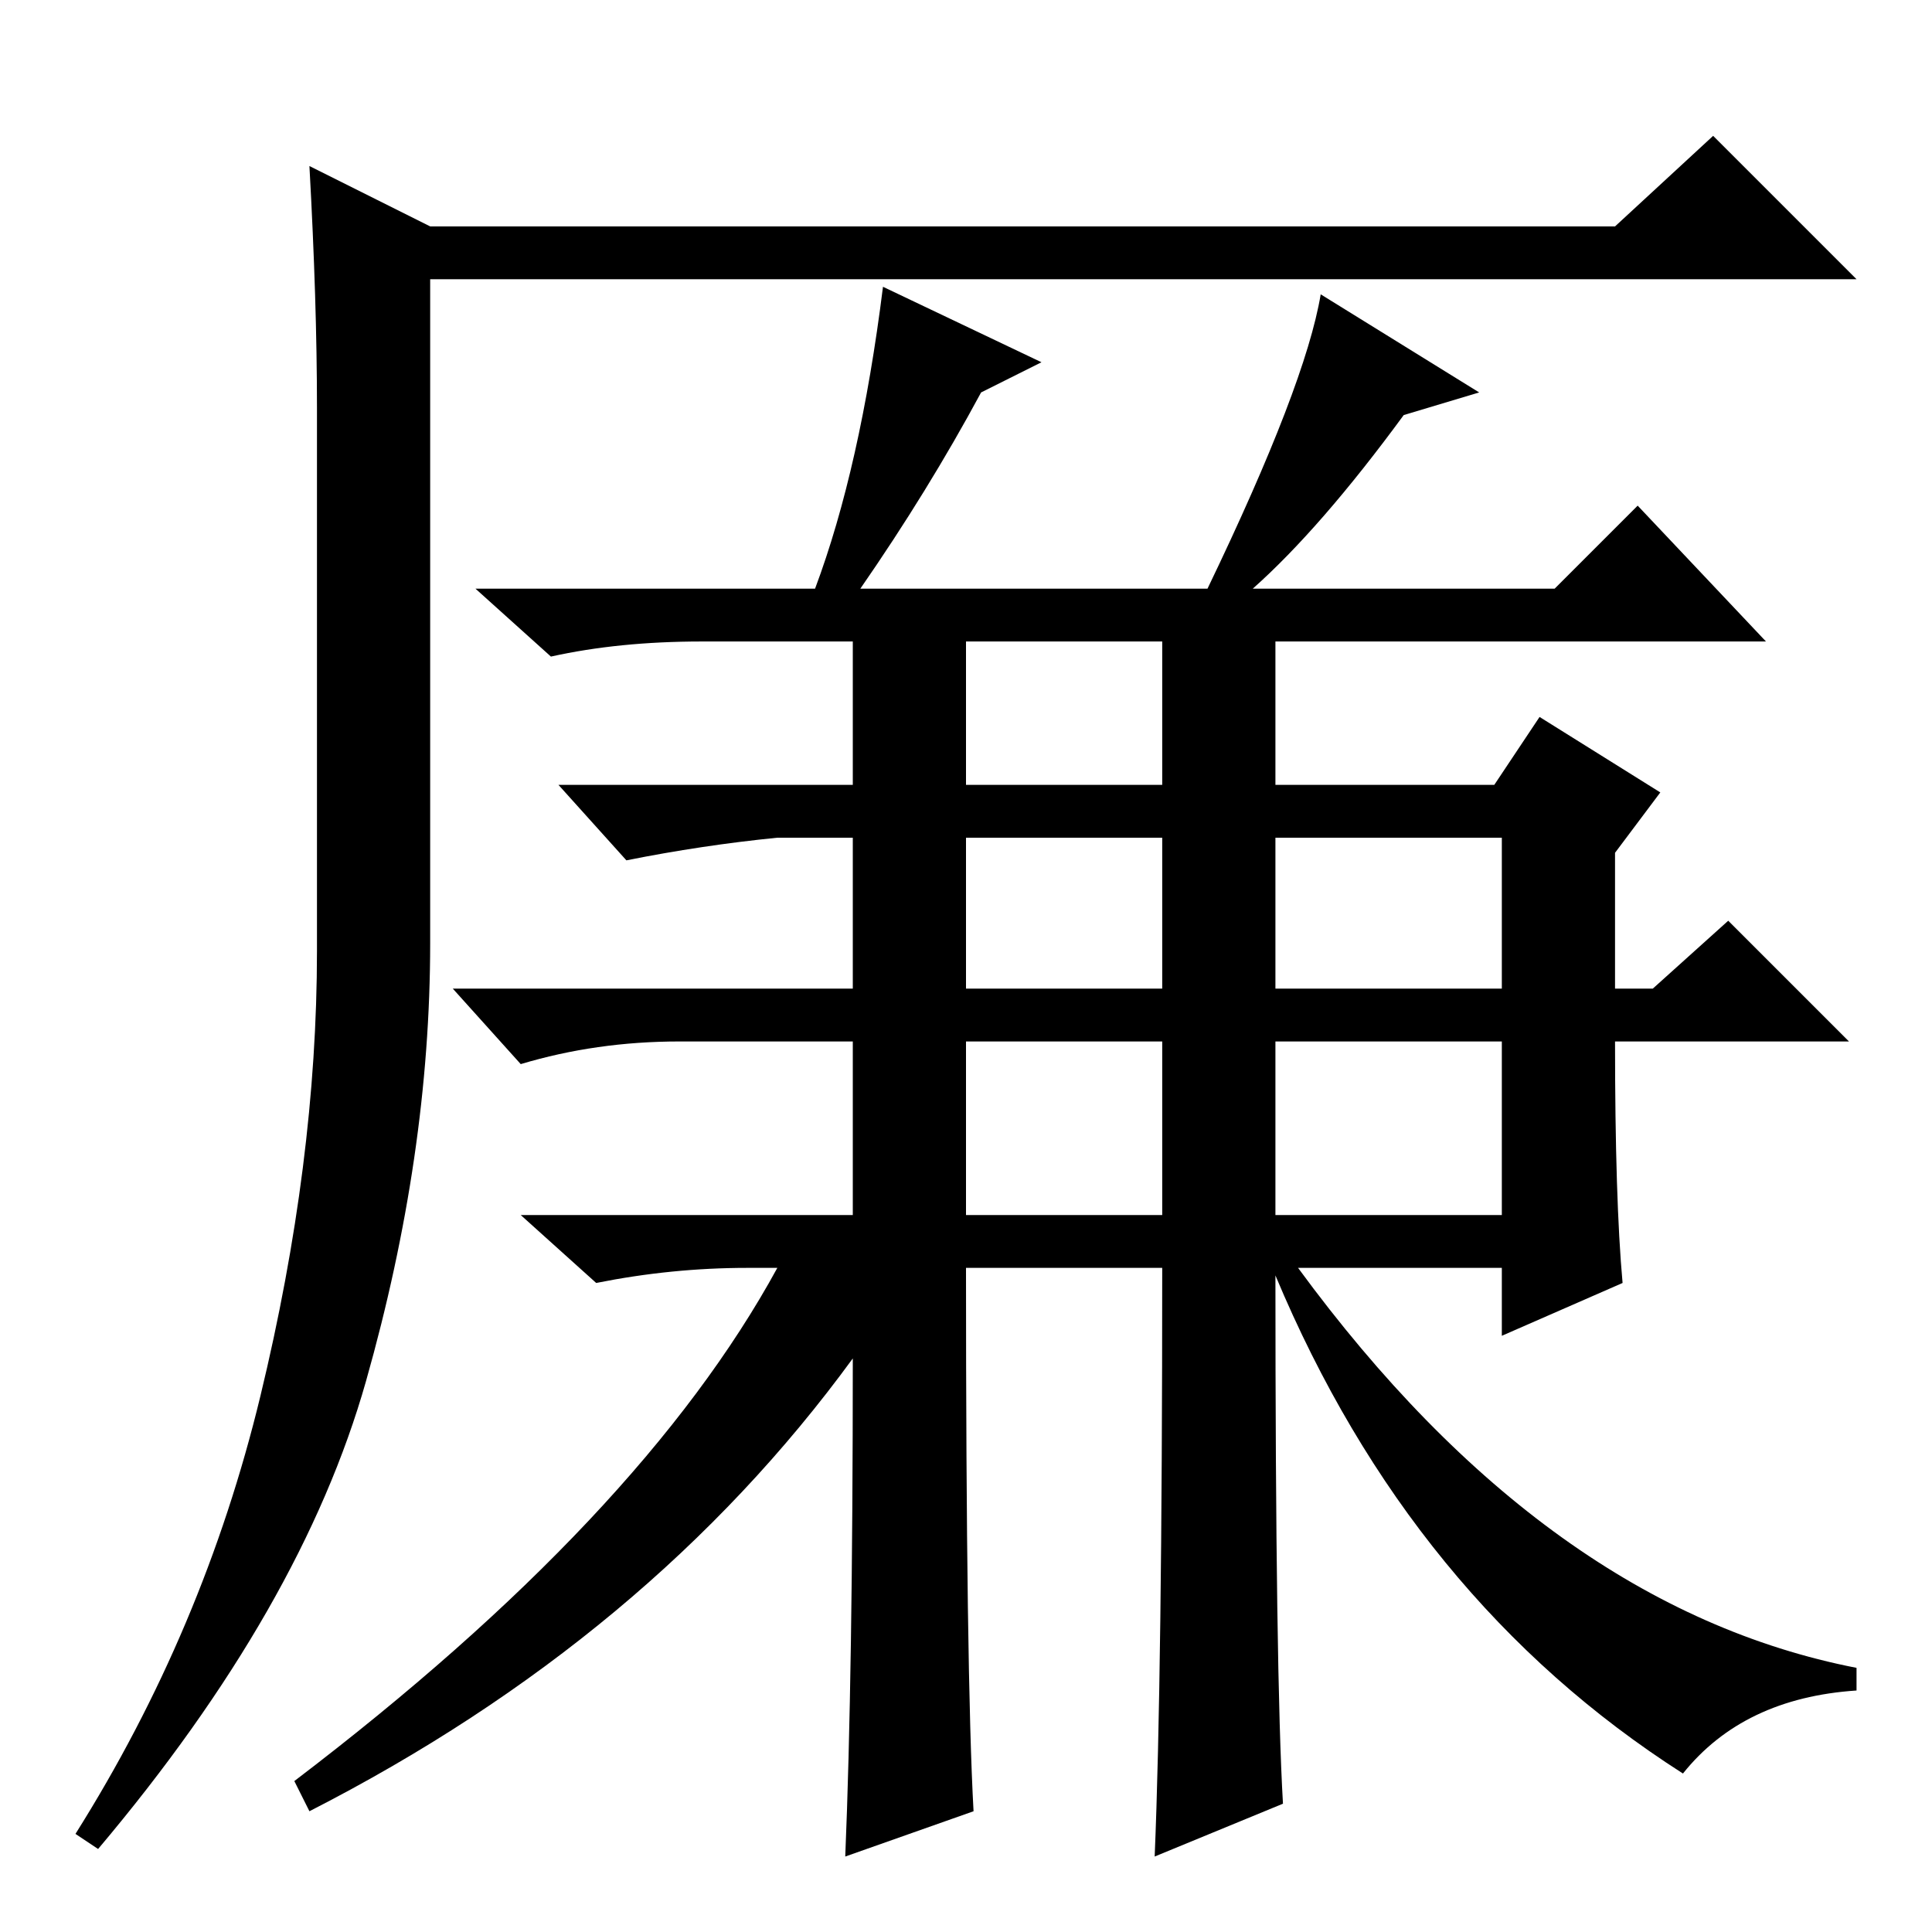 <?xml version="1.0" standalone="no"?>
<!DOCTYPE svg PUBLIC "-//W3C//DTD SVG 1.1//EN" "http://www.w3.org/Graphics/SVG/1.1/DTD/svg11.dtd" >
<svg xmlns="http://www.w3.org/2000/svg" xmlns:xlink="http://www.w3.org/1999/xlink" version="1.1" viewBox="0 -36 256 256">
  <g transform="matrix(1 0 0 -1 0 220)">
   <path fill="currentColor"
d="M41 234l16 -8h157l13 12l19 -19h-189v-88q0 -28 -8.5 -58t-35.5 -62l-3 2q17 27 24.5 58t7.5 59v72q0 14 -1 32zM166 178h40l11 11l17 -18h-65v-19h29l6 9l16 -10l-6 -8v-18h5l10 9l16 -16h-31q0 -21 1 -32l-16 -7v9h-27q33 -45 74 -53v-3q-15 -1 -23 -11q-36 23 -54 66
q0 -53 1 -70l-17 -7q1 24 1 78h-26q0 -54 1 -72l-17 -6q1 24 1 66q-27 -37 -72 -60l-2 4q46 35 64 68h-4q-10 0 -20 -2l-10 9h44v23h-23q-11 0 -21 -3l-9 10h53v20h-10q-10 -1 -20 -3l-9 10h39v19h-20q-11 0 -20 -2l-10 9h45q6 16 9 40l21 -10l-8 -4q-7 -13 -16 -26h46
q13 27 15 39l21 -13l-10 -3q-11 -15 -20 -23zM128 152h26v19h-26v-19zM128 125h26v20h-26v-20zM128 95h26v23h-26v-23zM169 125h30v20h-30v-20zM169 95h30v23h-30v-23z" />
  </g>

</svg>

